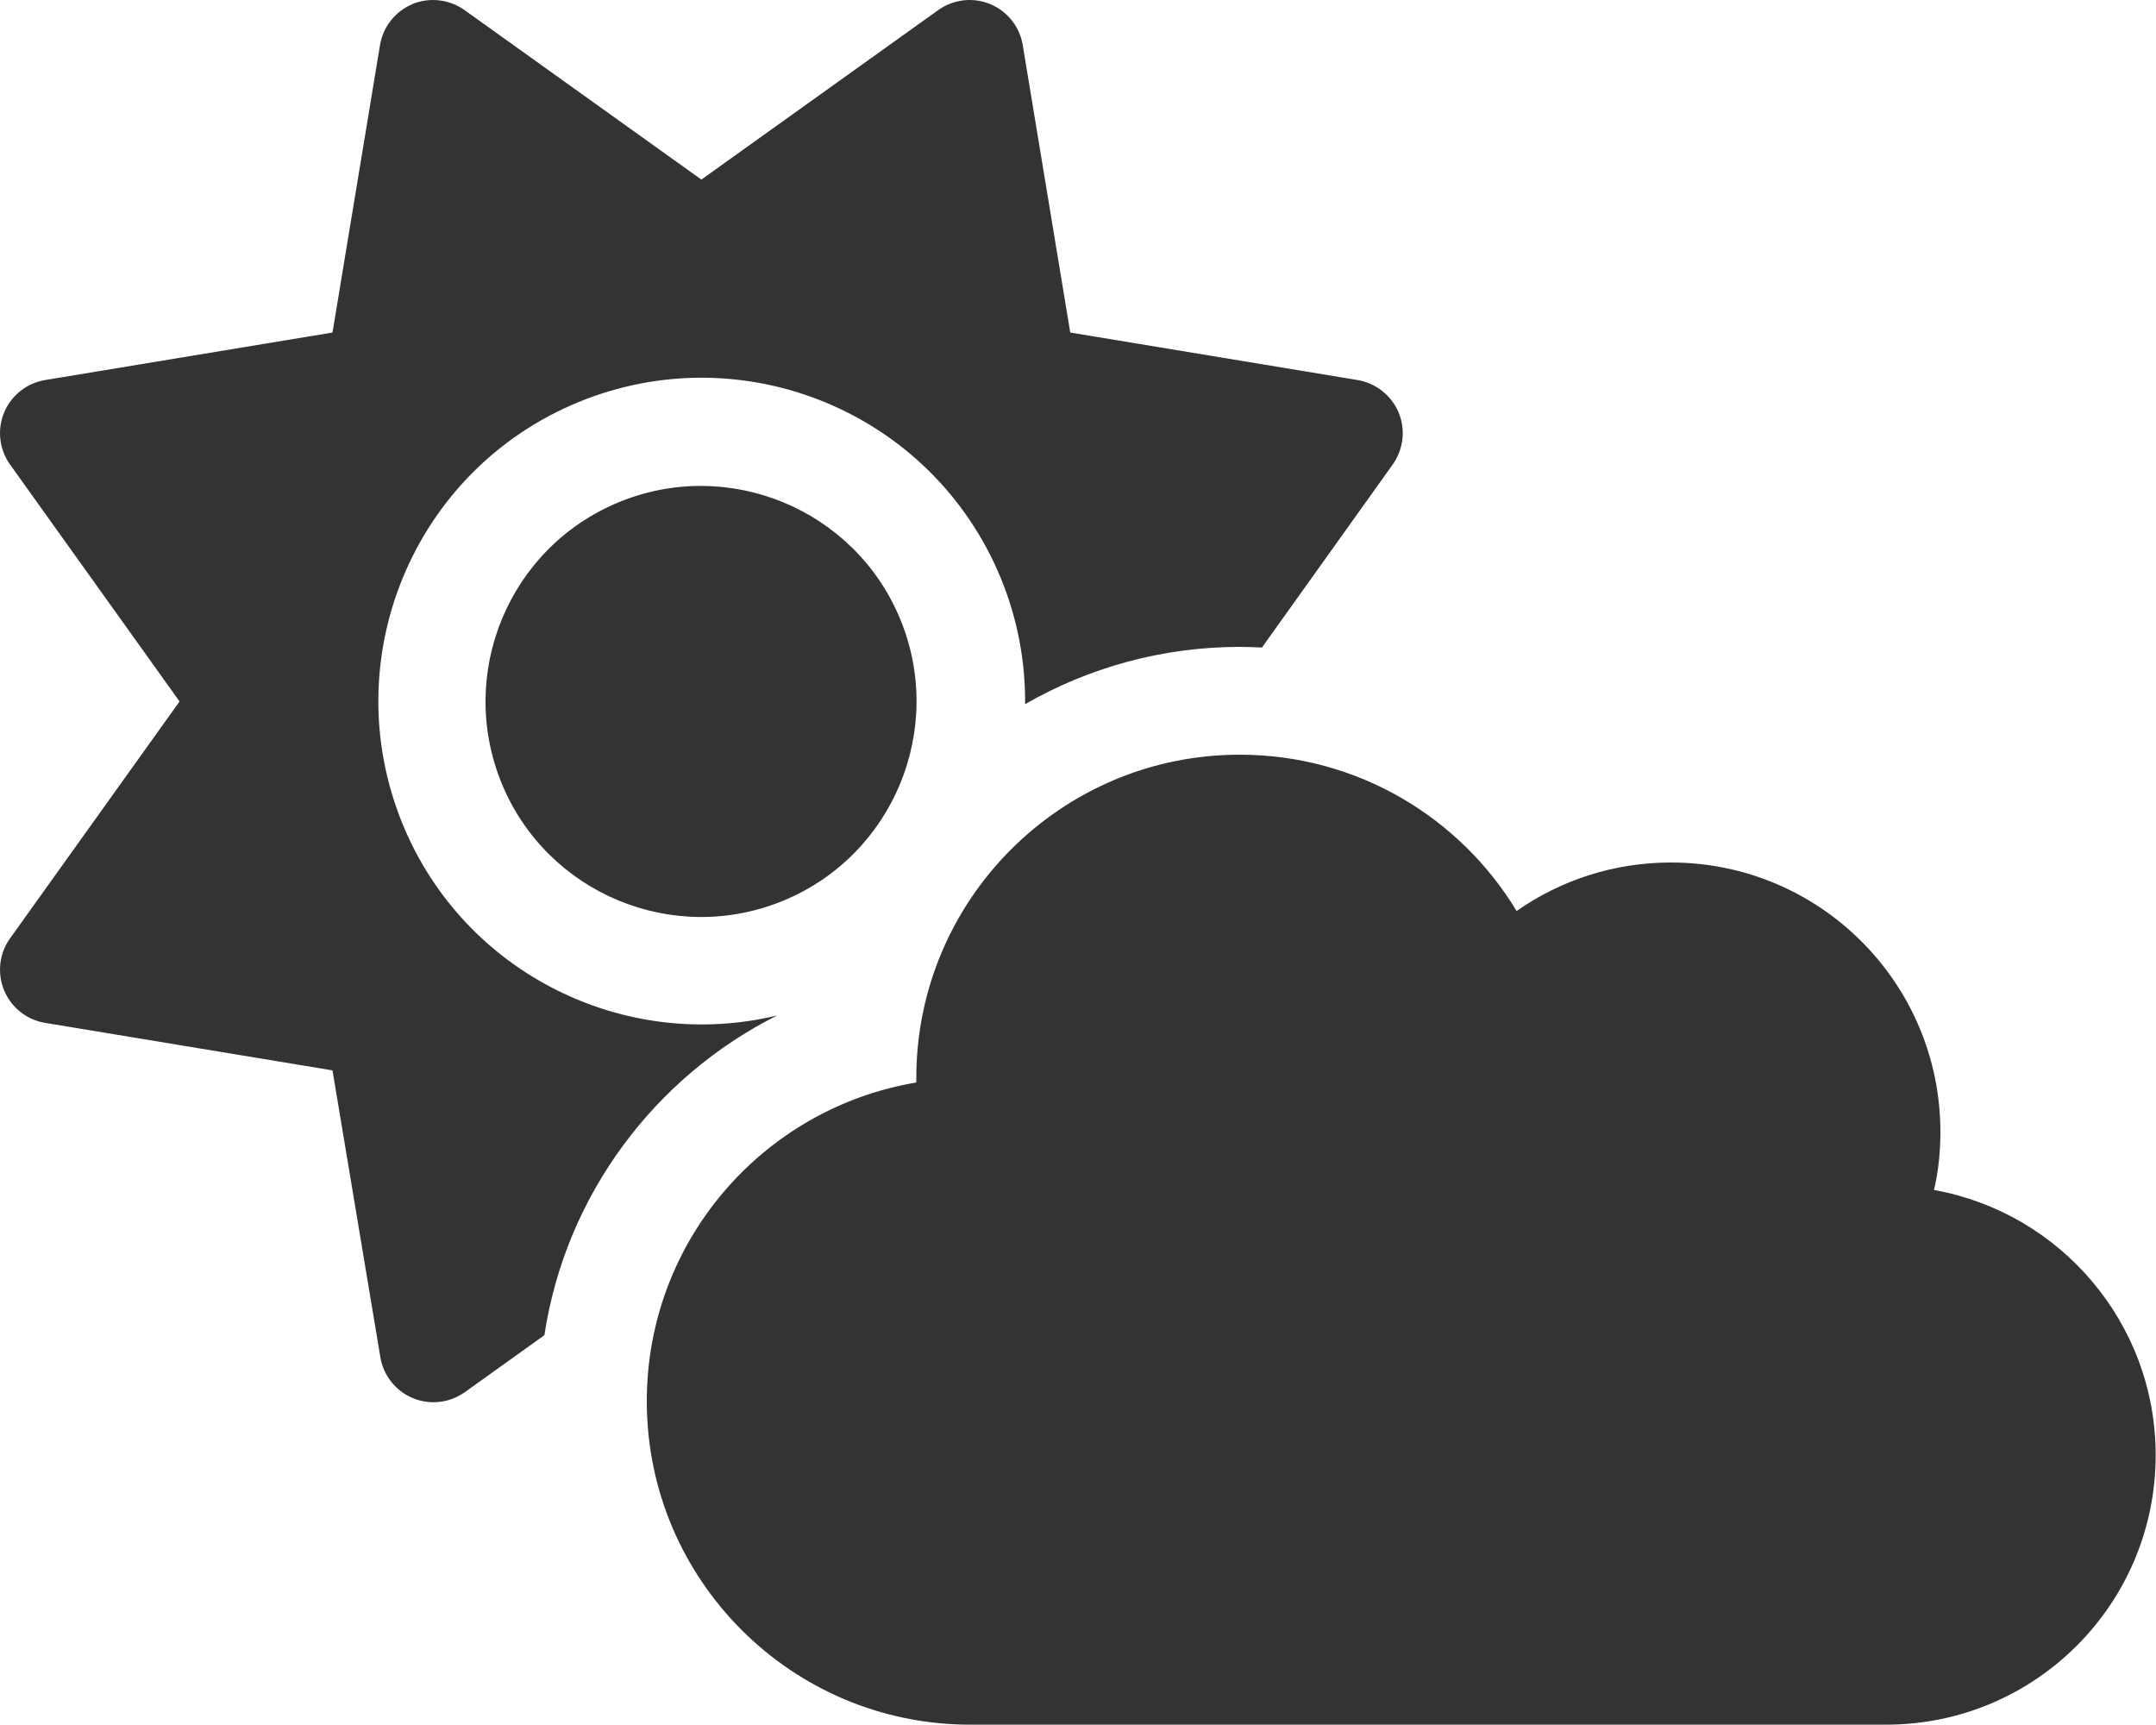<svg fill="#333" xmlns="http://www.w3.org/2000/svg" viewBox="0 0 640 512"><!--! Font Awesome Pro 6.2.0 by @fontawesome - https://fontawesome.com License - https://fontawesome.com/license (Commercial License) Copyright 2022 Fonticons, Inc. --><path d="M122.4 1.2C127.6-.9 133.4-.2 137.9 3l70.3 50.3L278.5 3c4.5-3.2 10.3-3.9 15.4-1.8s8.8 6.7 9.7 12.2l14.1 85.3L403 112.8c5.4 .9 10.1 4.6 12.2 9.7s1.4 10.9-1.8 15.4l-38.8 54.3c-2.2-.1-4.3-.2-6.5-.2c-23.2 0-45 6.2-63.8 17c.1-12.5-2.2-25.3-7.3-37.6c-20.3-49-76.4-72.2-125.4-52s-72.2 76.4-52 125.4c18.3 44.3 66 67.5 111.1 56.6c-36.3 18.2-62.8 53.3-69.1 94.9l-23.6 16.9c-4.5 3.2-10.3 3.9-15.4 1.8s-8.8-6.7-9.7-12.2L98.7 317.7 13.4 303.6c-5.5-.9-10.1-4.6-12.2-9.7S-.2 282.9 3 278.5l50.3-70.3L3 137.9c-3.2-4.5-3.9-10.3-1.8-15.4s6.7-8.8 12.2-9.7L98.7 98.7l14.1-85.3c.9-5.5 4.6-10.1 9.7-12.2zM149 232.7c-13.5-32.7 2-70.1 34.6-83.6s70.1 2 83.6 34.6s-2 70.1-34.6 83.6s-70.1-2-83.6-34.6zM639.9 431.9c0 44.2-35.8 80-80 80H288c-53 0-96-43-96-96c0-47.6 34.6-87 80-94.6l0-1.3c0-53 43-96 96-96c34.9 0 65.4 18.6 82.2 46.4c13-9.1 28.8-14.4 45.8-14.4c44.2 0 80 35.8 80 80c0 5.9-.6 11.7-1.9 17.2c37.4 6.7 65.8 39.4 65.8 78.7z"/></svg>